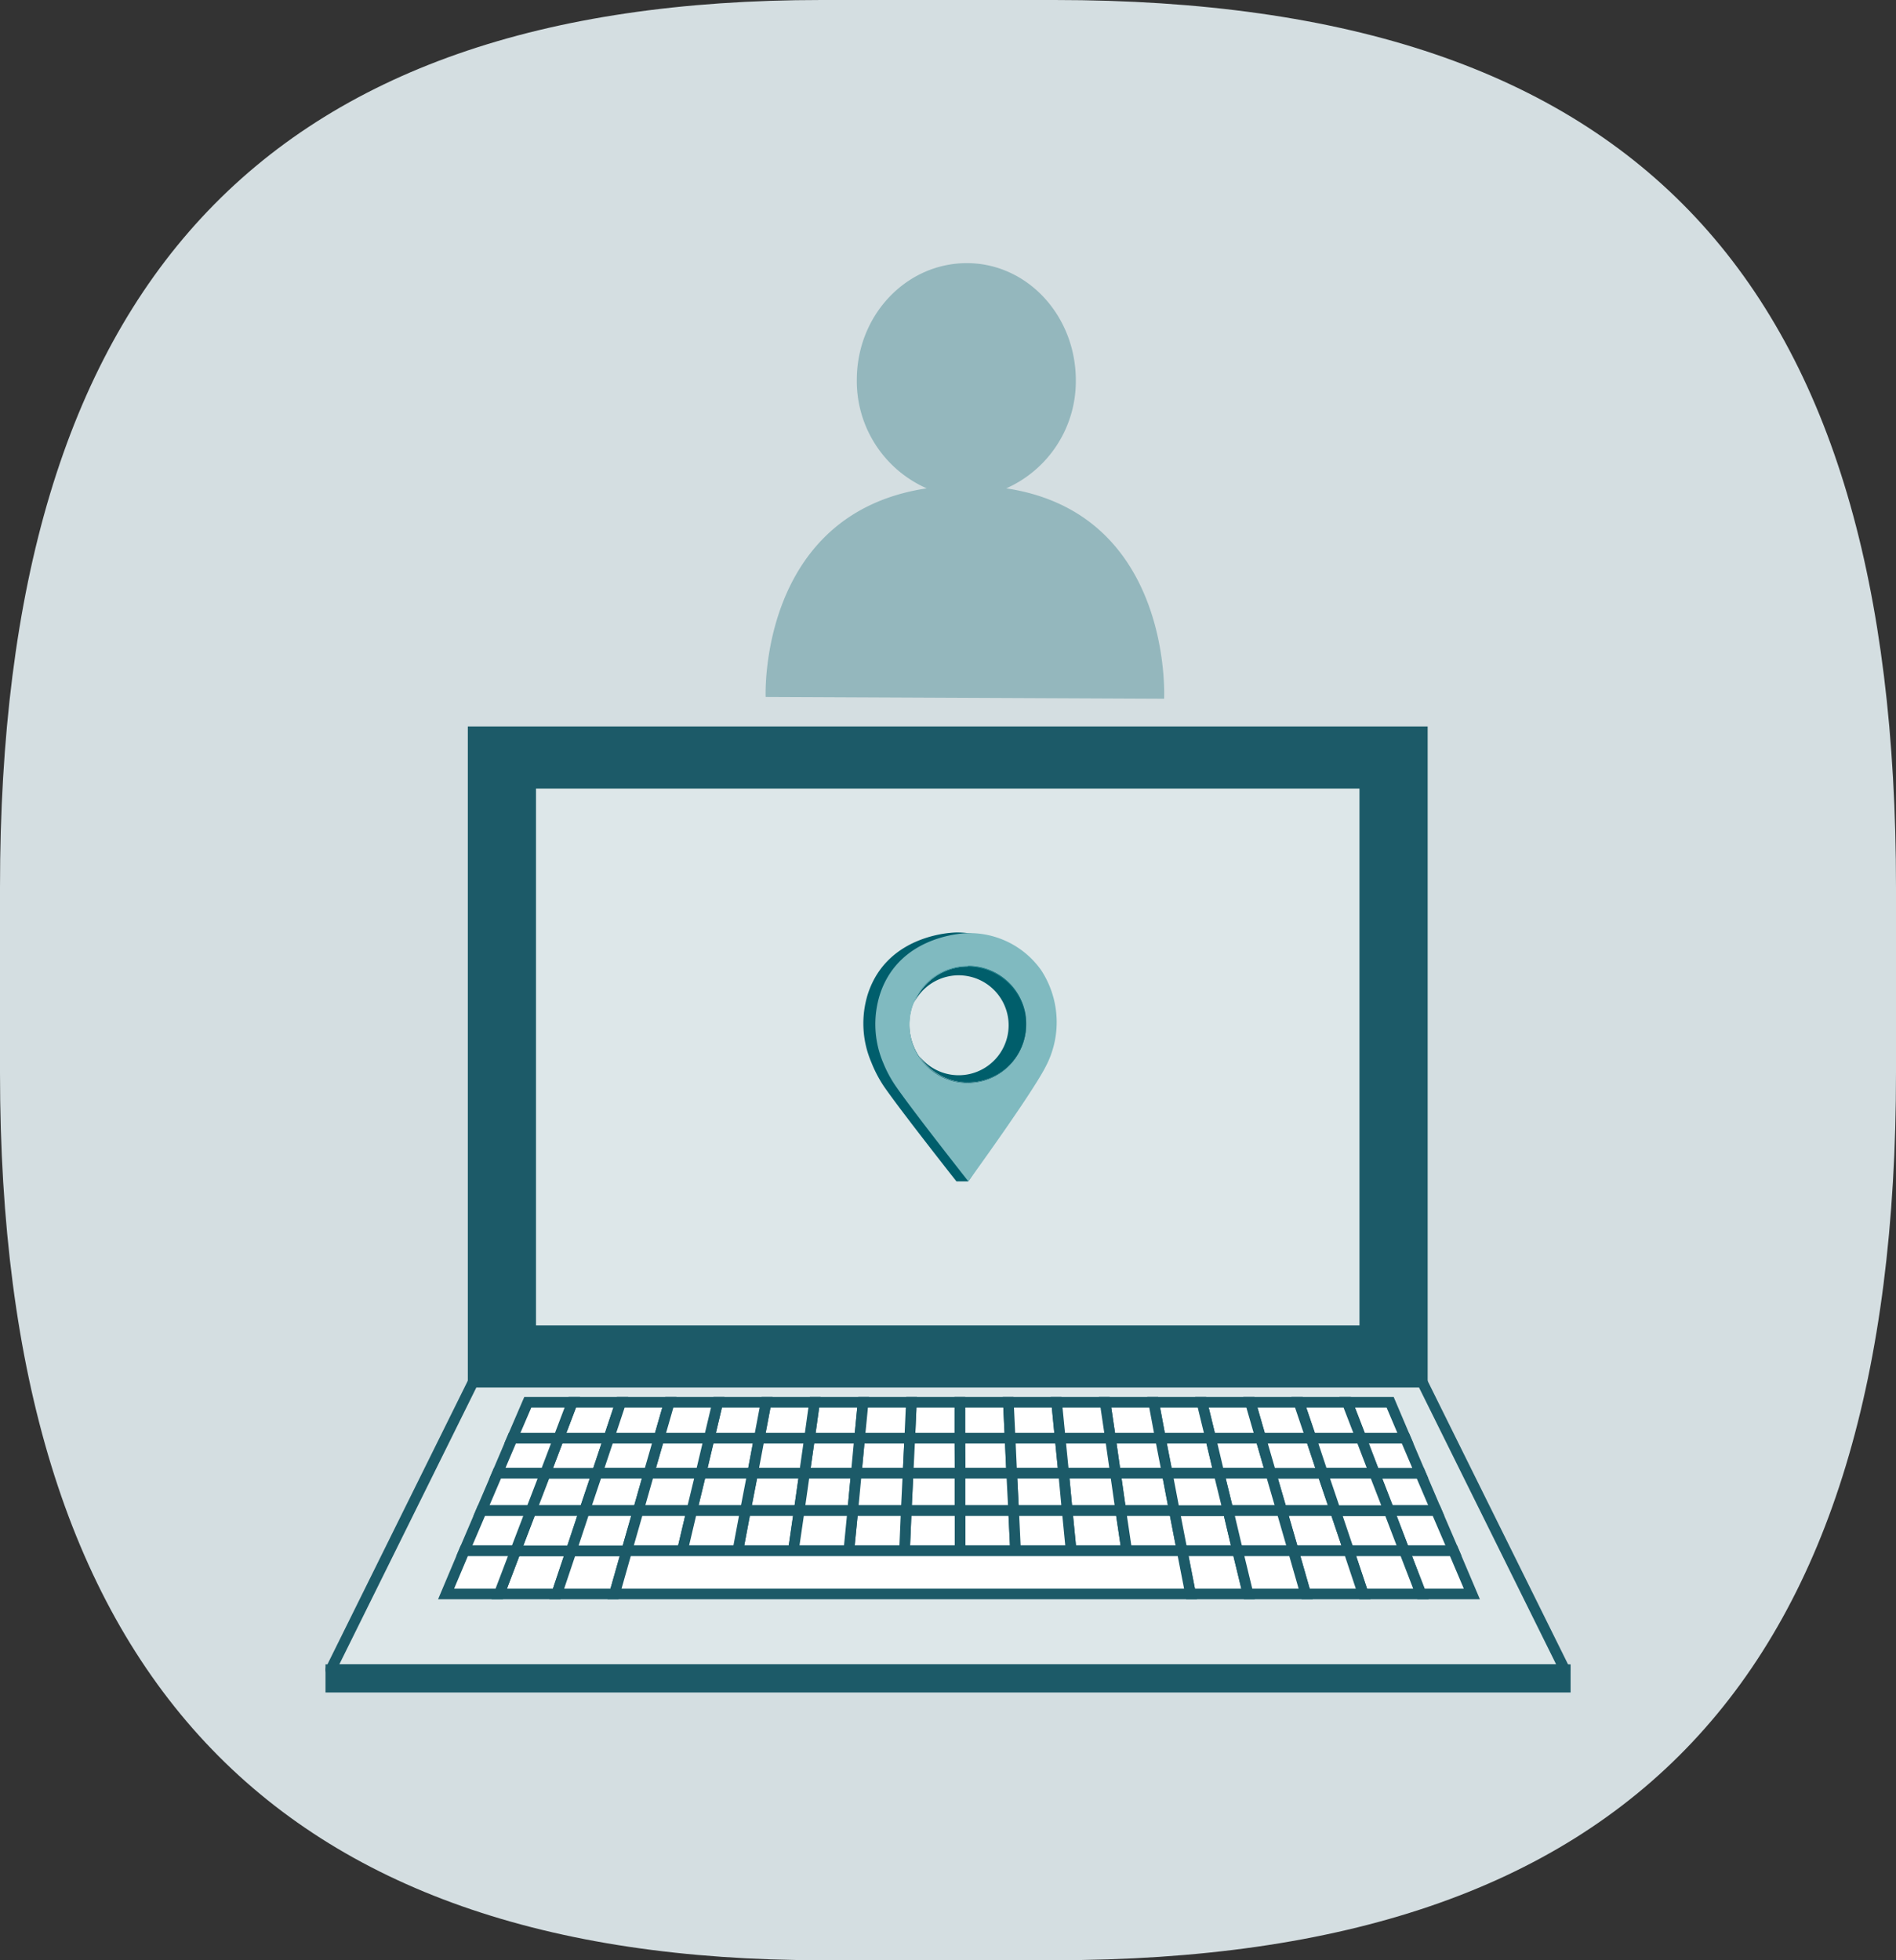 <svg xmlns="http://www.w3.org/2000/svg" viewBox="0 0 178 184"><rect x="0" y="0" width="178" height="184" fill="#333333" stroke="none"/><defs><style>.cls-1{fill:#d4dee1;}.cls-2{fill:#1c5a68;}.cls-2,.cls-3,.cls-4,.cls-5{stroke:#1c5a68;}.cls-2,.cls-4,.cls-5{stroke-miterlimit:10;}.cls-3,.cls-4{fill:#dde7e9;}.cls-3{stroke-linecap:round;stroke-linejoin:round;}.cls-5{fill:#fff;}.cls-6{fill:#94b7bd;}.cls-7{fill:#005e6c;}.cls-8{fill:#80bac0;}.cls-9{fill:#005e6b;}.cls-10{fill:#35949f;}</style></defs><g id="Calque_2" data-name="Calque 2"><g id="Calque_1-2" data-name="Calque 1"><path id="bulle_fond" data-name="bulle fond" class="cls-1" d="M0,83.28C0,26.73,24.75,0,77.12,0H99c55.23,0,79,26.73,79,83.28v17.44C178,157.26,153.26,184,99,184H77.12C25.71,184,0,157.26,0,100.72Z"/><rect class="cls-2" x="44.42" y="68.69" width="89.11" height="61.05"/><polygon class="cls-3" points="146.9 156.73 31.05 156.73 44.41 129.74 133.53 129.74 146.9 156.73"/><rect class="cls-4" x="49.82" y="73.52" width="78.31" height="51.39"/><polygon class="cls-5" points="85.25 138.29 85.41 135 80.7 135 80.39 138.29 85.25 138.29"/><polygon class="cls-5" points="94.98 138.29 94.83 135 90.11 135 90.13 138.29 94.98 138.29"/><polygon class="cls-5" points="120.33 141.8 125.36 141.8 124.17 138.29 119.31 138.29 120.33 141.8"/><polygon class="cls-5" points="80.39 138.29 80.7 135 76 135 75.53 138.29 80.39 138.29"/><polygon class="cls-5" points="70.66 138.29 71.28 135 66.58 135 65.8 138.29 70.66 138.29"/><polygon class="cls-5" points="114.44 138.29 113.66 135 108.94 135 109.58 138.29 114.44 138.29"/><polygon class="cls-5" points="119.31 138.29 118.36 135 113.66 135 114.44 138.29 119.31 138.29"/><polygon class="cls-5" points="65.8 138.29 66.58 135 61.87 135 60.92 138.29 65.8 138.29"/><polygon class="cls-5" points="99.86 138.29 99.53 135 94.83 135 94.98 138.29 99.86 138.29"/><polygon class="cls-5" points="124.17 138.29 123.08 135 118.36 135 119.31 138.29 124.17 138.29"/><polygon class="cls-5" points="109.58 138.29 108.94 135 104.25 135 104.72 138.29 109.58 138.29"/><polygon class="cls-5" points="104.72 138.29 104.25 135 99.53 135 99.86 138.29 104.72 138.29"/><polygon class="cls-5" points="90.13 138.29 90.11 135 85.41 135 85.25 138.29 90.13 138.29"/><polygon class="cls-5" points="56.06 138.29 51.2 138.29 49.85 141.8 54.88 141.8 56.06 138.29"/><polygon class="cls-5" points="57.16 135 52.45 135 51.2 138.29 56.06 138.29 57.16 135"/><polygon class="cls-5" points="60.92 138.29 61.87 135 57.16 135 56.06 138.29 60.92 138.29"/><polygon class="cls-5" points="48.41 145.57 46.87 149.62 52.27 149.62 53.63 145.57 48.41 145.57"/><polygon class="cls-5" points="54.88 141.8 49.85 141.8 48.41 145.57 53.63 145.57 54.88 141.8"/><polygon class="cls-5" points="53.63 145.57 52.27 149.62 57.69 149.62 58.84 145.57 53.63 145.57"/><polygon class="cls-5" points="75.53 138.29 76 135 71.28 135 70.66 138.29 75.53 138.29"/><polygon class="cls-5" points="75.03 141.8 75.53 138.29 70.66 138.29 69.98 141.8 75.03 141.8"/><polygon class="cls-5" points="69.98 141.8 70.66 138.29 65.8 138.29 64.95 141.8 69.98 141.8"/><polygon class="cls-5" points="80.06 141.8 80.39 138.29 75.53 138.29 75.03 141.8 80.06 141.8"/><polygon class="cls-5" points="60.92 138.29 56.06 138.29 54.88 141.8 59.92 141.8 60.92 138.29"/><polygon class="cls-5" points="121.42 145.57 126.63 145.57 125.36 141.8 120.33 141.8 121.42 145.57"/><polygon class="cls-5" points="64.95 141.8 65.8 138.29 60.92 138.29 59.92 141.8 64.95 141.8"/><polygon class="cls-5" points="54.88 141.8 53.63 145.57 58.84 145.57 59.92 141.8 54.88 141.8"/><polygon class="cls-5" points="110.25 141.8 109.58 138.29 104.72 138.29 105.22 141.8 110.25 141.8"/><polygon class="cls-5" points="105.22 141.8 104.72 138.29 99.86 138.29 100.19 141.8 105.22 141.8"/><polygon class="cls-5" points="120.33 141.8 119.31 138.29 114.44 138.29 115.3 141.8 120.33 141.8"/><polygon class="cls-5" points="90.13 141.8 90.13 138.29 85.25 138.29 85.08 141.8 90.13 141.8"/><polygon class="cls-5" points="100.19 141.8 99.86 138.29 94.98 138.29 95.16 141.8 100.19 141.8"/><polygon class="cls-5" points="95.16 141.8 94.98 138.29 90.13 138.29 90.13 141.8 95.16 141.8"/><polygon class="cls-5" points="85.08 141.8 85.25 138.29 80.39 138.29 80.06 141.8 85.08 141.8"/><polygon class="cls-5" points="100.19 141.8 100.56 145.57 105.78 145.57 105.22 141.8 100.19 141.8"/><polygon class="cls-5" points="105.22 141.8 105.78 145.57 110.98 145.57 110.25 141.8 105.22 141.8"/><polygon class="cls-5" points="59.92 141.8 58.84 145.57 64.06 145.57 64.95 141.8 59.92 141.8"/><polygon class="cls-5" points="110.25 141.8 110.98 145.57 116.19 145.57 115.3 141.8 110.25 141.8"/><polygon class="cls-5" points="90.13 141.8 90.13 145.57 95.34 145.57 95.16 141.8 90.13 141.8"/><polygon class="cls-5" points="115.3 141.8 116.19 145.57 121.42 145.57 120.33 141.8 115.3 141.8"/><polygon class="cls-5" points="95.16 141.8 95.34 145.57 100.56 145.57 100.19 141.8 95.16 141.8"/><polygon class="cls-5" points="69.98 141.8 69.27 145.57 74.48 145.57 75.03 141.8 69.98 141.8"/><polygon class="cls-5" points="64.95 141.8 64.06 145.57 69.27 145.57 69.98 141.8 64.95 141.8"/><polygon class="cls-5" points="85.08 141.8 84.92 145.57 90.13 145.57 90.13 141.8 85.08 141.8"/><polygon class="cls-5" points="80.06 141.8 79.69 145.57 84.92 145.57 85.08 141.8 80.06 141.8"/><polygon class="cls-5" points="75.03 141.8 74.48 145.57 79.69 145.57 80.06 141.8 75.03 141.8"/><polygon class="cls-5" points="115.3 141.8 114.44 138.29 109.58 138.29 110.25 141.8 115.3 141.8"/><polygon class="cls-5" points="57.16 135 58.28 131.63 53.73 131.63 52.45 135 57.16 135"/><polygon class="cls-5" points="52.45 135 48.1 135 46.7 138.29 51.2 138.29 52.45 135"/><polygon class="cls-5" points="53.73 131.63 49.55 131.63 48.1 135 52.45 135 53.73 131.63"/><polygon class="cls-5" points="51.2 138.29 46.7 138.29 45.2 141.8 49.85 141.8 51.2 138.29"/><polygon class="cls-5" points="49.85 141.8 45.2 141.8 43.59 145.57 48.41 145.57 49.85 141.8"/><polygon class="cls-5" points="48.41 145.57 43.59 145.57 41.88 149.62 46.87 149.62 48.41 145.57"/><polygon class="cls-5" points="129.04 138.29 130.4 141.8 134.84 141.8 133.34 138.29 129.04 138.29"/><polygon class="cls-5" points="131.84 145.57 136.46 145.57 134.84 141.8 130.4 141.8 131.84 145.57"/><polygon class="cls-5" points="133.4 149.62 138.18 149.62 136.46 145.57 131.84 145.57 133.4 149.62"/><polygon class="cls-5" points="94.83 135 94.67 131.63 90.11 131.63 90.11 135 94.83 135"/><polygon class="cls-5" points="129.04 138.29 133.34 138.29 131.94 135 127.78 135 129.04 138.29"/><polygon class="cls-5" points="126.63 145.57 131.84 145.57 130.4 141.8 125.36 141.8 126.63 145.57"/><polygon class="cls-5" points="61.87 135 62.84 131.63 58.28 131.63 57.16 135 61.87 135"/><polygon class="cls-5" points="123.08 135 124.17 138.29 129.04 138.29 127.78 135 123.08 135"/><polygon class="cls-5" points="131.94 135 130.51 131.63 126.48 131.63 127.78 135 131.94 135"/><polygon class="cls-5" points="127.78 135 126.48 131.63 121.94 131.63 123.08 135 127.78 135"/><polygon class="cls-5" points="110.98 145.57 111.77 149.62 117.17 149.62 116.19 145.57 110.98 145.57"/><polygon class="cls-5" points="127.98 149.62 133.4 149.62 131.84 145.57 126.63 145.57 127.98 149.62"/><polygon class="cls-5" points="123.08 135 121.94 131.63 117.39 131.63 118.36 135 123.08 135"/><polygon class="cls-5" points="121.42 145.57 122.58 149.62 127.98 149.62 126.63 145.57 121.42 145.57"/><polygon class="cls-5" points="116.19 145.57 117.17 149.62 122.58 149.62 121.42 145.57 116.19 145.57"/><polygon class="cls-5" points="125.36 141.8 130.4 141.8 129.04 138.29 124.17 138.29 125.36 141.8"/><polygon class="cls-5" points="80.7 135 81.03 131.63 76.47 131.63 76 135 80.7 135"/><polygon class="cls-5" points="118.36 135 117.39 131.63 112.84 131.63 113.66 135 118.36 135"/><polygon class="cls-5" points="76 135 76.47 131.63 71.92 131.63 71.28 135 76 135"/><polygon class="cls-5" points="90.11 135 90.11 131.63 85.56 131.63 85.41 135 90.11 135"/><polygon class="cls-5" points="71.28 135 71.92 131.63 67.38 131.63 66.58 135 71.28 135"/><polygon class="cls-5" points="66.58 135 67.38 131.63 62.84 131.63 61.87 135 66.58 135"/><polygon class="cls-5" points="85.41 135 85.56 131.63 81.03 131.63 80.7 135 85.41 135"/><polygon class="cls-5" points="113.66 135 112.84 131.63 108.31 131.63 108.94 135 113.66 135"/><polygon class="cls-5" points="108.94 135 108.31 131.63 103.75 131.63 104.25 135 108.94 135"/><polygon class="cls-5" points="99.53 135 99.2 131.63 94.67 131.63 94.83 135 99.53 135"/><polygon class="cls-5" points="110.98 145.57 105.78 145.57 100.56 145.57 95.34 145.57 90.13 145.57 84.92 145.57 79.69 145.57 74.48 145.57 69.27 145.57 64.06 145.57 58.84 145.57 57.69 149.62 63.09 149.62 68.5 149.62 73.91 149.62 79.31 149.62 84.72 149.62 90.13 149.62 95.53 149.62 100.94 149.62 106.36 149.62 111.77 149.62 110.98 145.57"/><polygon class="cls-5" points="104.25 135 103.75 131.63 99.2 131.63 99.53 135 104.25 135"/><rect class="cls-2" x="31.06" y="156.73" width="115.89" height="1.64"/><g id="Calque_2-2" data-name="Calque 2"><g id="Calque_1-2-2" data-name="Calque 1-2"><path class="cls-6" d="M94.47,45.84A11,11,0,0,0,101,35.7c0-6.06-4.55-11-10.23-11S80.47,29.56,80.44,35.6A11,11,0,0,0,87,45.84C71.17,48.22,71.88,65.42,71.88,65.42l37.41.17S110.15,48.21,94.47,45.84Z"/></g></g><path class="cls-7" d="M90.85,101.61a5.47,5.47,0,1,1,5.46-5.47,5.46,5.46,0,0,1-5.46,5.47M96.62,91a8.29,8.29,0,0,0-6.84-3.47s-6.39,0-8.29,5.73a9.25,9.25,0,0,0,.31,6.45A11.85,11.85,0,0,0,83,102c1.65,2.38,6.79,8.89,6.79,8.89H90.9c1.43-2,5-8.61,6.13-10.73a9,9,0,0,0-.41-9.1"/><path class="cls-8" d="M90.86,101.65a5.42,5.42,0,0,1-5.47-5.46,5.47,5.47,0,1,1,5.47,5.46m6.88-10.59a8.24,8.24,0,0,0-6.83-3.47s-6.4,0-8.29,5.72a9.28,9.28,0,0,0,.3,6.46,11.3,11.3,0,0,0,1.2,2.22c1.65,2.39,6.79,8.9,6.79,8.9s5.93-8.17,7.24-10.73a8.92,8.92,0,0,0-.41-9.1"/><path class="cls-9" d="M90.86,90.72a5.48,5.48,0,0,0-5,3.32,4.69,4.69,0,1,1,.44,5.08,5.47,5.47,0,0,0,4.32,2.48h.26a5.46,5.46,0,0,0,5.46-5.47,6,6,0,0,0-.08-1,5.46,5.46,0,0,0-5.37-4.46"/><path class="cls-7" d="M96.23,95.18a6,6,0,0,1,.08,1,6,6,0,0,0-.08-1m-5.64,6.42h0m0,0h0m0,0h0m0,0h0m0,0h0m0,0h0m0,0h0m0,0h0m0,0h0m0,0h0m0,0h0m0,0h0m0,0h0m0,0h0m0,0h0"/><path class="cls-10" d="M90.85,90.68a5.46,5.46,0,0,0-5.15,3.64c0-.1.09-.19.13-.28a5.47,5.47,0,0,1,10.4,1.14,5.47,5.47,0,0,0-5.38-4.5"/></g></g></svg>